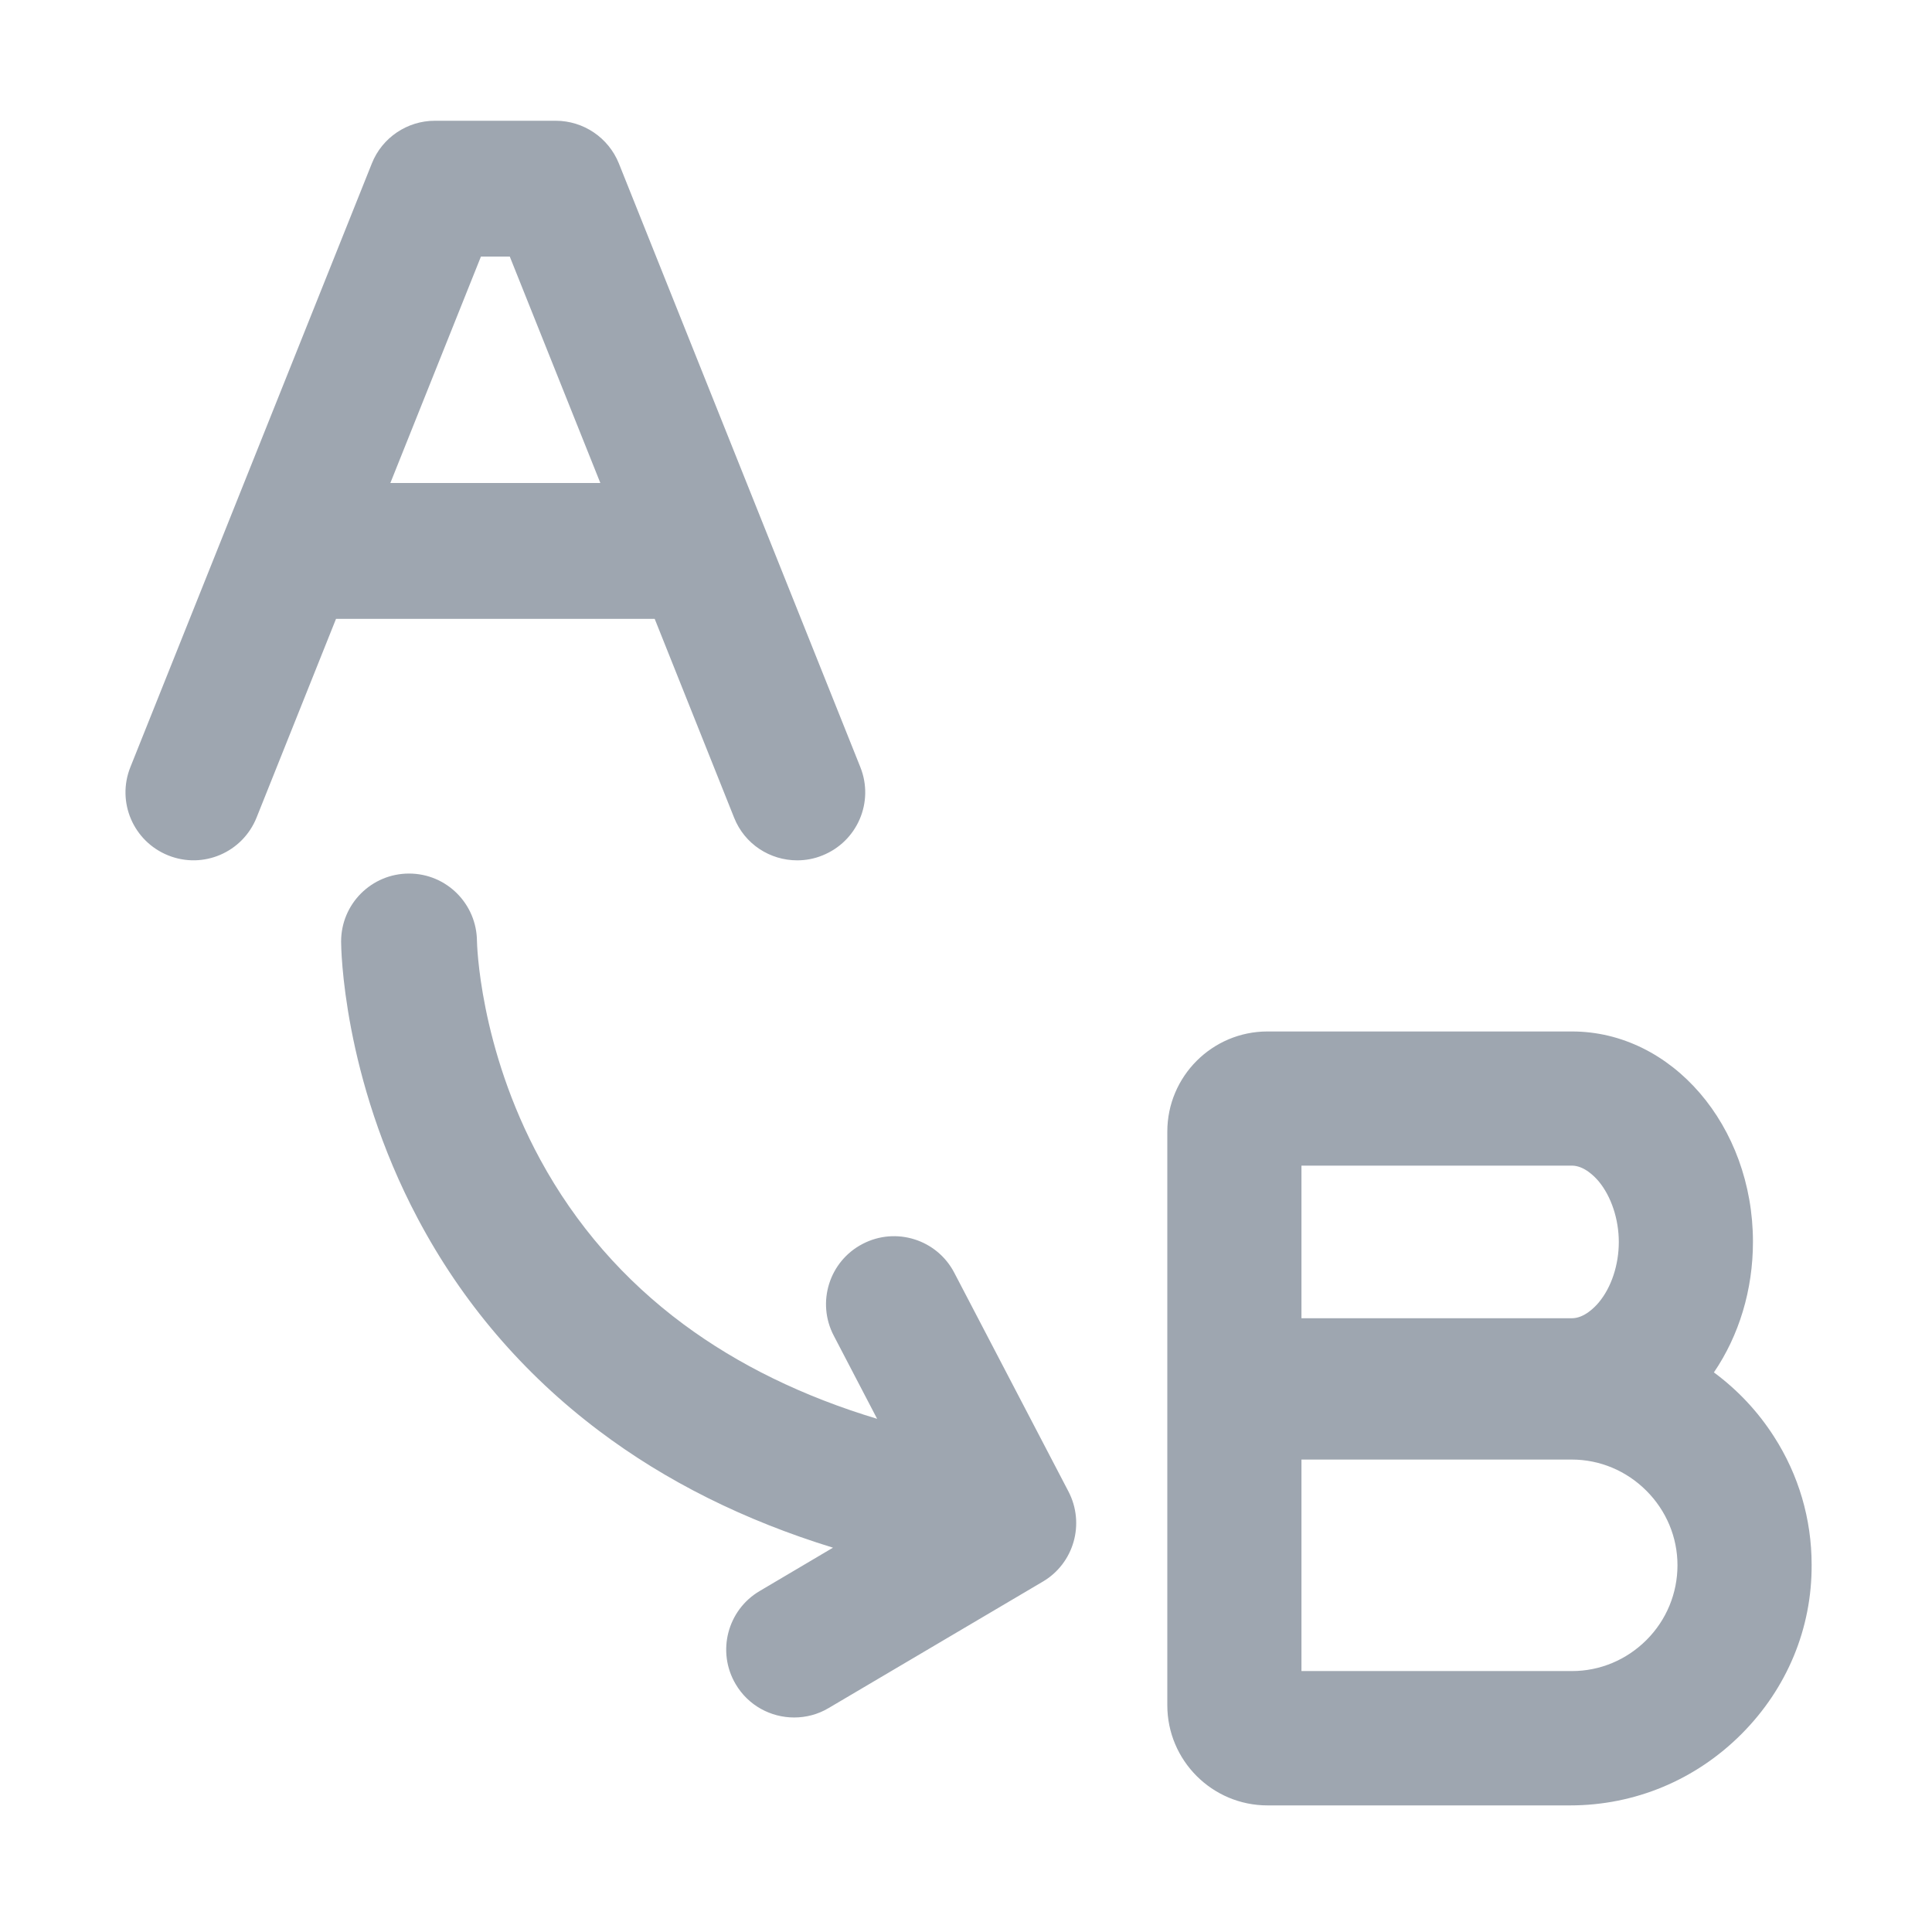 <?xml version="1.0" standalone="no"?><!DOCTYPE svg PUBLIC "-//W3C//DTD SVG 1.1//EN" "http://www.w3.org/Graphics/SVG/1.1/DTD/svg11.dtd">
<svg t="1681266327722" class="icon" viewBox="0 0 1024 1024" version="1.1" xmlns="http://www.w3.org/2000/svg" p-id="8600"
     width="200" height="200"><path d="M940.3 761.5c-8.5-13.3-19.3-24.8-31.9-34.1 13.3-19.5 20.7-43.7 20.7-69.2 0-61.5-43-111.5-95.9-111.5H671.8c-29.3 0-53.1 23.8-53.1 53.1v304c0 29.3 23.8 53.1 53.1 53.1h160.4c34.3 0 66.6-13.5 90.9-37.9 24.1-24.2 37.3-56 37.1-89.7 0-24.2-6.9-47.6-19.9-67.8z m-67.6 107.7c-10.6 10.6-24.7 16.5-39.5 16.5H689.8V773.6h143.3c14.8 0 28.9 5.9 39.5 16.5 10.6 10.6 16.5 24.7 16.5 39.5s-5.8 29-16.4 39.6z m-25.3-178.9c-2.1 2.5-7.7 8.4-14.3 8.4H689.8v-80.9h143.3c6.6 0 12.2 5.9 14.3 8.4 6.6 8 10.6 20 10.6 32.1 0 12-3.9 24-10.6 32zM456 406.6l-128-320C322.5 73 309.3 64 294.5 64h-64c-14.7 0-28 9-33.4 22.6l-128 320c-7.4 18.5 1.6 39.4 20.1 46.8 18.5 7.4 39.4-1.6 46.8-20.1L178.1 328H347l42.1 105.4c5.6 14.1 19.1 22.6 33.4 22.6 4.5 0 9-0.8 13.4-2.6 18.5-7.4 27.5-28.3 20.1-46.8zM206.9 256l48-120h15.3l48 120H206.9z m345.8 582.3l-113.5 67c-5.7 3.4-12 5-18.3 5-12.3 0-24.3-6.3-31-17.7-10.1-17.1-4.4-39.2 12.7-49.3l38.9-23c-47.1-14.5-88.6-35.2-124.1-62-40.2-30.3-72.5-68.1-96-112.5-39.9-75.3-40.6-143.8-40.6-146.7v-0.1c0-19.9 16.1-36 36-36s35.9 16.1 36 35.9v-0.2c0 0.6 1 56.1 33.6 116 18.7 34.4 44.3 63.8 75.9 87.2 29 21.5 63.4 38.3 102.6 50.1l-23-44.1c-9.2-17.6-2.4-39.4 15.3-48.6 17.6-9.2 39.4-2.4 48.6 15.3l60.5 115.9c8.9 17.1 2.9 38.1-13.6 47.8z" fill="#9EA6B0" p-id="8601"></path></svg>